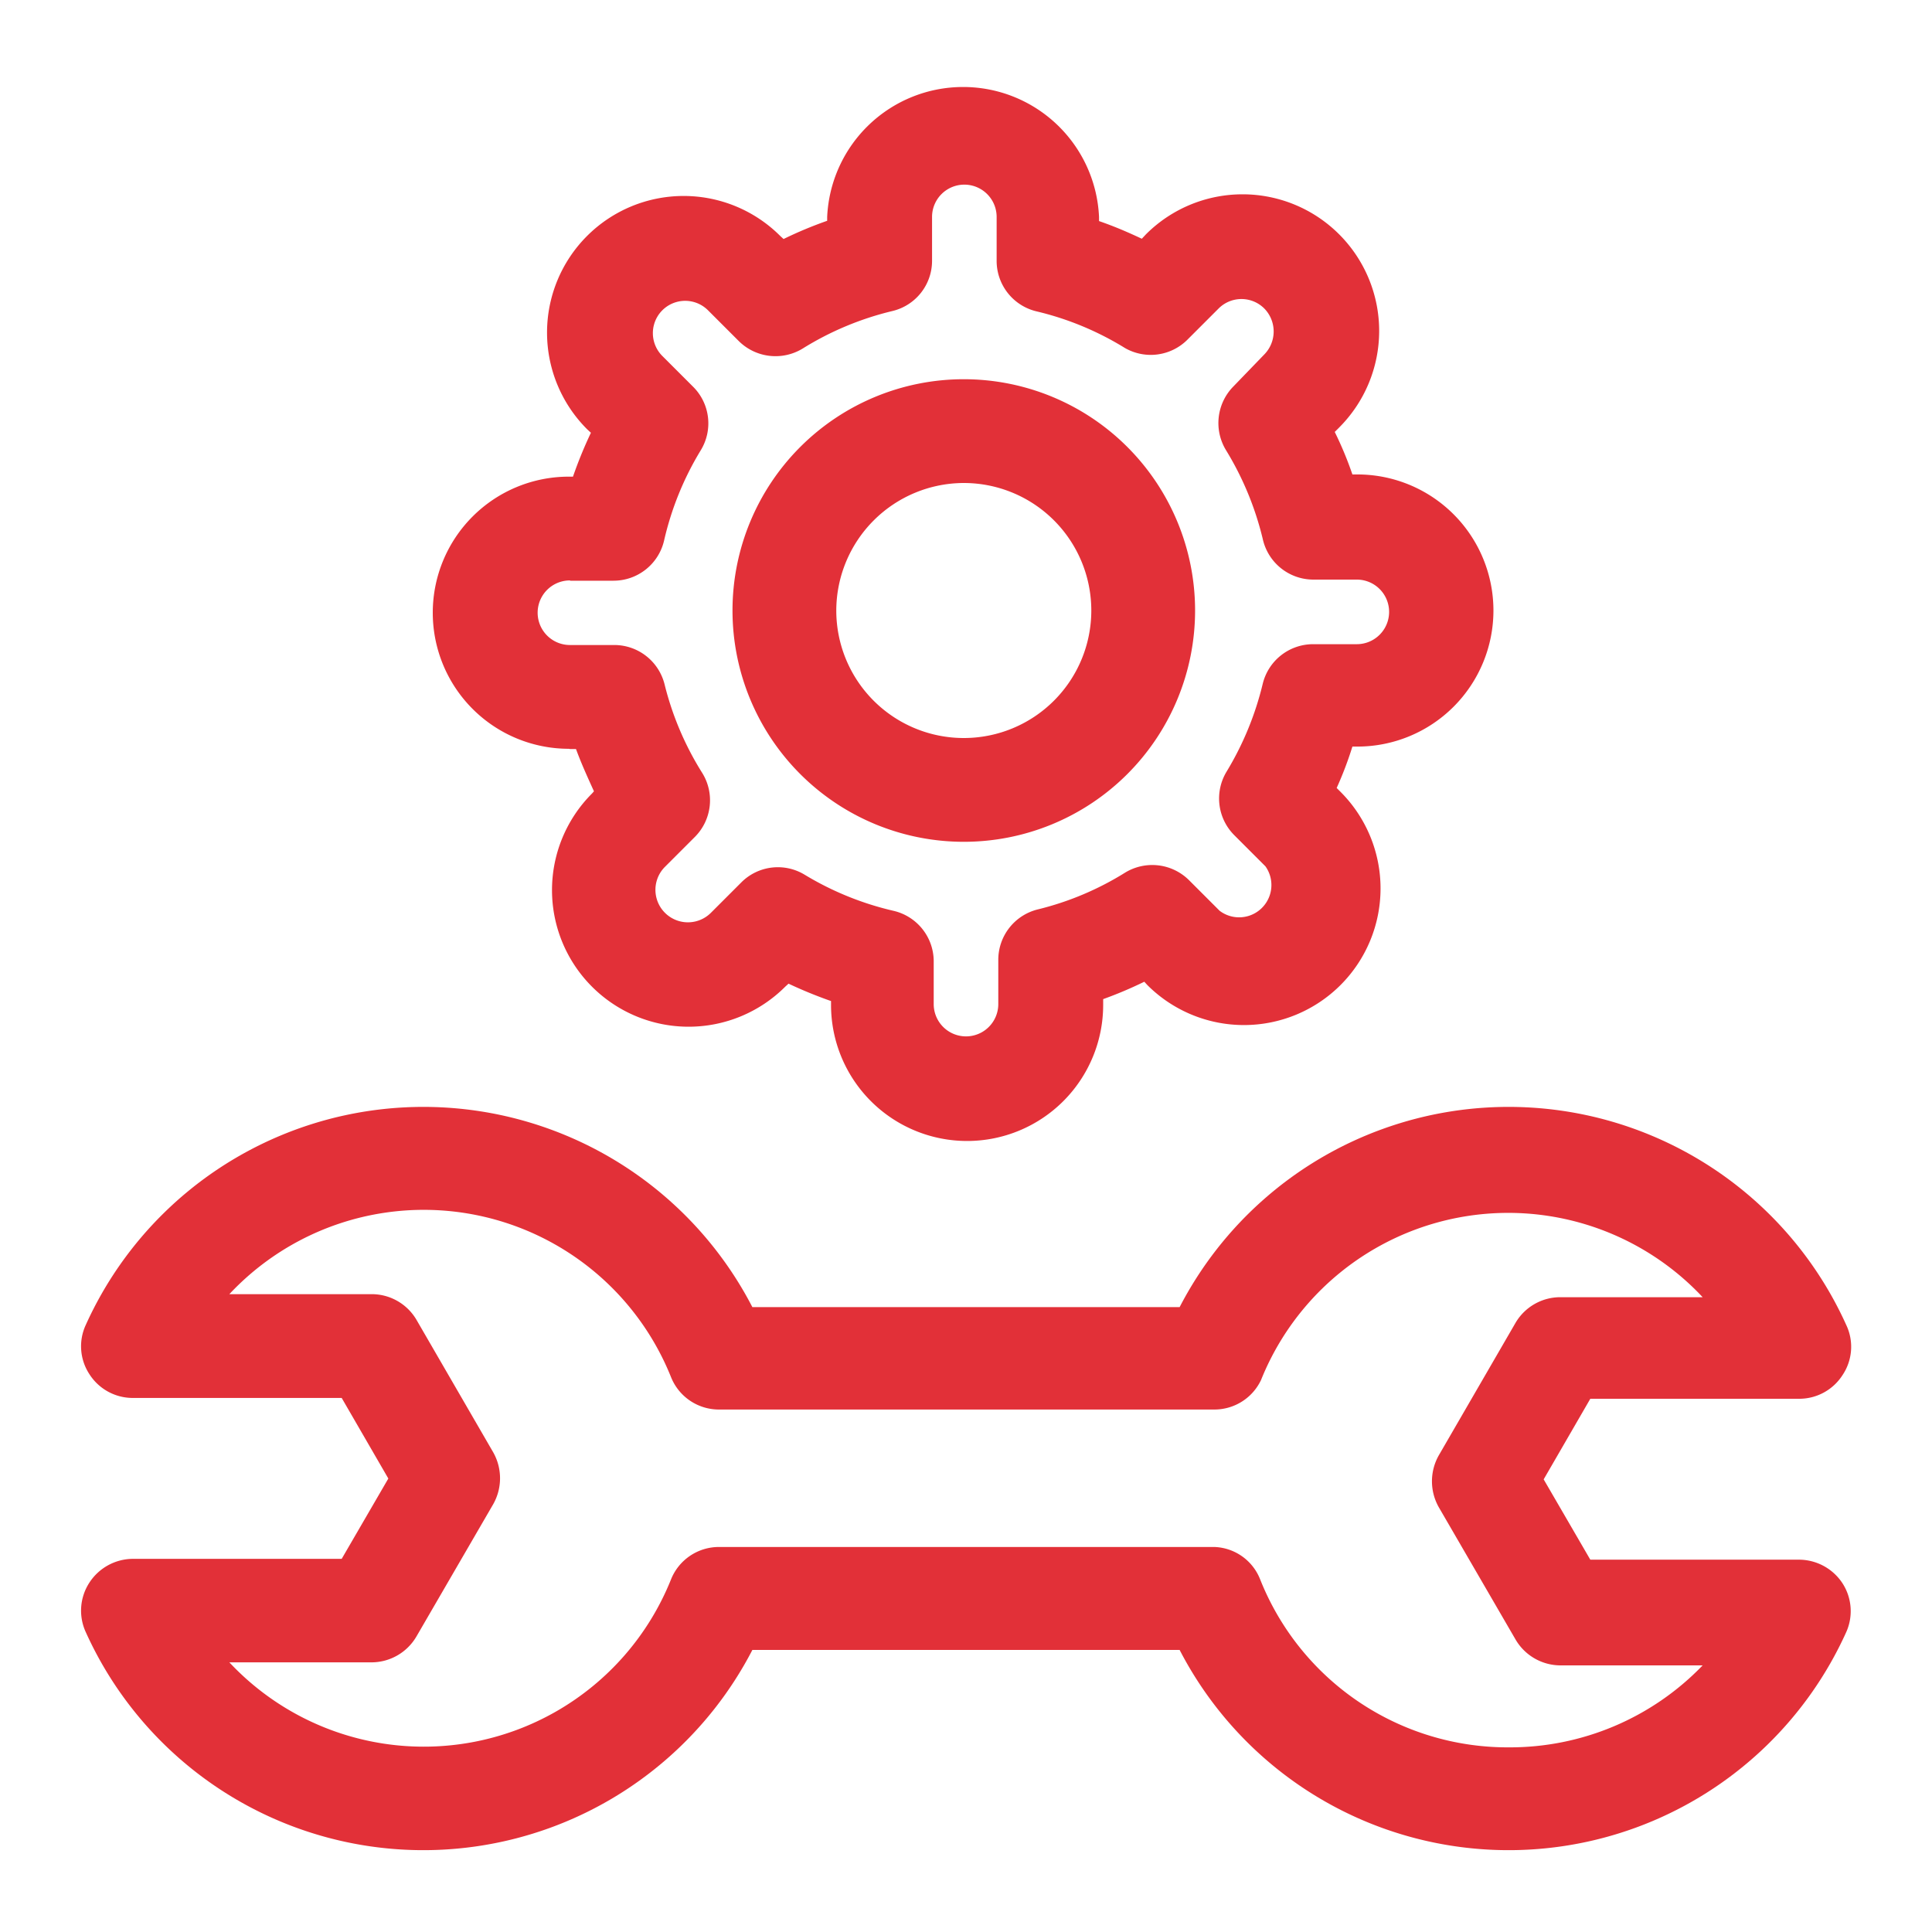 <svg xmlns="http://www.w3.org/2000/svg" viewBox="0 0 70 70">
    <defs>
        <style>.cls-1{fill:#e23038;}.cls-2{fill:none;}</style>
    </defs>
    <g id="Capa_2" data-name="Capa 2">
        <g id="Capa_1-2" data-name="Capa 1">
            <path class="cls-1"
                d="M66.76,57.37a1.89,1.89,0,0,0-1.58-.86H57.62L55.93,53.6l1.69-2.92h7.56a1.86,1.86,0,0,0,1.58-.86A1.84,1.84,0,0,0,66.89,48a13.42,13.42,0,0,0-24.15-.64H27.26A13.42,13.42,0,0,0,3.11,48a1.84,1.84,0,0,0,.13,1.79,1.86,1.86,0,0,0,1.58.86h7.56l1.69,2.92-1.69,2.91H4.82a1.89,1.89,0,0,0-1.58.86,1.86,1.86,0,0,0-.13,1.8,13.42,13.42,0,0,0,24.15.64H42.74a13.42,13.42,0,0,0,24.15-.64A1.86,1.86,0,0,0,66.76,57.37Zm-12.1,5.94a9.65,9.65,0,0,1-9-6.08A1.85,1.85,0,0,0,44,56.05H26.05a1.87,1.87,0,0,0-1.74,1.18,9.65,9.65,0,0,1-16,3h5.15a1.89,1.89,0,0,0,1.63-.94l2.78-4.79a1.91,1.91,0,0,0,0-1.88l-2.78-4.8a1.88,1.88,0,0,0-1.63-.93H8.31a9.65,9.65,0,0,1,16,3,1.87,1.87,0,0,0,1.74,1.18H44A1.87,1.87,0,0,0,45.69,50a9.65,9.65,0,0,1,16-3H56.54a1.88,1.88,0,0,0-1.63.93l-2.78,4.8a1.91,1.91,0,0,0,0,1.88l2.78,4.79a1.89,1.89,0,0,0,1.63.94h5.15A9.7,9.7,0,0,1,54.66,63.31Zm-34-36.17h.21c.19.52.41,1,.65,1.53l-.07.08a4.93,4.93,0,1,0,7,7l.12-.11a16,16,0,0,0,1.54.63v.14a4.93,4.93,0,0,0,9.86,0v-.21a14.76,14.76,0,0,0,1.49-.63l.11.12a4.93,4.93,0,0,0,7-7l-.14-.14A13,13,0,0,0,49,27.05h.18a4.93,4.93,0,0,0,4.93-4.93h0a4.93,4.93,0,0,0-4.93-4.93H49a12.83,12.83,0,0,0-.64-1.54l.16-.16a4.93,4.93,0,0,0-7-7l-.15.16c-.51-.24-1-.45-1.55-.64V7.86a4.93,4.93,0,0,0-9.85,0V8a14.62,14.62,0,0,0-1.58.66l-.12-.11a4.93,4.93,0,0,0-7,7l.14.13a15.6,15.6,0,0,0-.65,1.59h-.15a4.93,4.93,0,0,0,0,9.86Zm0-6.1h1.57a1.88,1.88,0,0,0,1.83-1.45,11,11,0,0,1,1.32-3.26A1.87,1.87,0,0,0,25.1,14L24,12.9a1.17,1.17,0,0,1,1.65-1.66l1.12,1.12a1.89,1.89,0,0,0,2.31.27,11,11,0,0,1,3.25-1.36,1.87,1.87,0,0,0,1.44-1.82V7.86a1.17,1.17,0,0,1,2.34,0V9.45a1.88,1.88,0,0,0,1.44,1.83,10.86,10.86,0,0,1,3.21,1.33A1.88,1.88,0,0,0,43,12.33l1.15-1.15a1.17,1.17,0,0,1,1.66,0,1.19,1.19,0,0,1,0,1.66L44.69,14a1.89,1.89,0,0,0-.27,2.31,11.13,11.13,0,0,1,1.33,3.21A1.88,1.88,0,0,0,47.58,21h1.58a1.17,1.17,0,0,1,0,2.34H47.58a1.88,1.88,0,0,0-1.83,1.44,11.18,11.18,0,0,1-1.31,3.18,1.88,1.88,0,0,0,.28,2.3l1.13,1.13A1.17,1.17,0,0,1,44.19,33l-1.11-1.11a1.89,1.89,0,0,0-2.32-.27,10.84,10.84,0,0,1-3.16,1.33,1.88,1.88,0,0,0-1.43,1.83v1.6a1.17,1.17,0,1,1-2.34,0V34.81A1.88,1.88,0,0,0,32.37,33a11,11,0,0,1-3.22-1.31,1.87,1.87,0,0,0-2.29.28l-1.11,1.11A1.17,1.17,0,1,1,24.1,31.4l1.07-1.07A1.88,1.88,0,0,0,25.44,28a11,11,0,0,1-1.36-3.2,1.88,1.88,0,0,0-1.82-1.43H20.65a1.17,1.17,0,0,1,0-2.34ZM34.92,30.5a8.38,8.38,0,1,0-8.38-8.38A8.38,8.38,0,0,0,34.92,30.5Zm0-13a4.62,4.62,0,1,1-4.62,4.62A4.63,4.63,0,0,1,34.92,17.5Z"></path>
            <rect class="cls-2" width="70" height="70"></rect>
        </g>
    </g>
</svg>